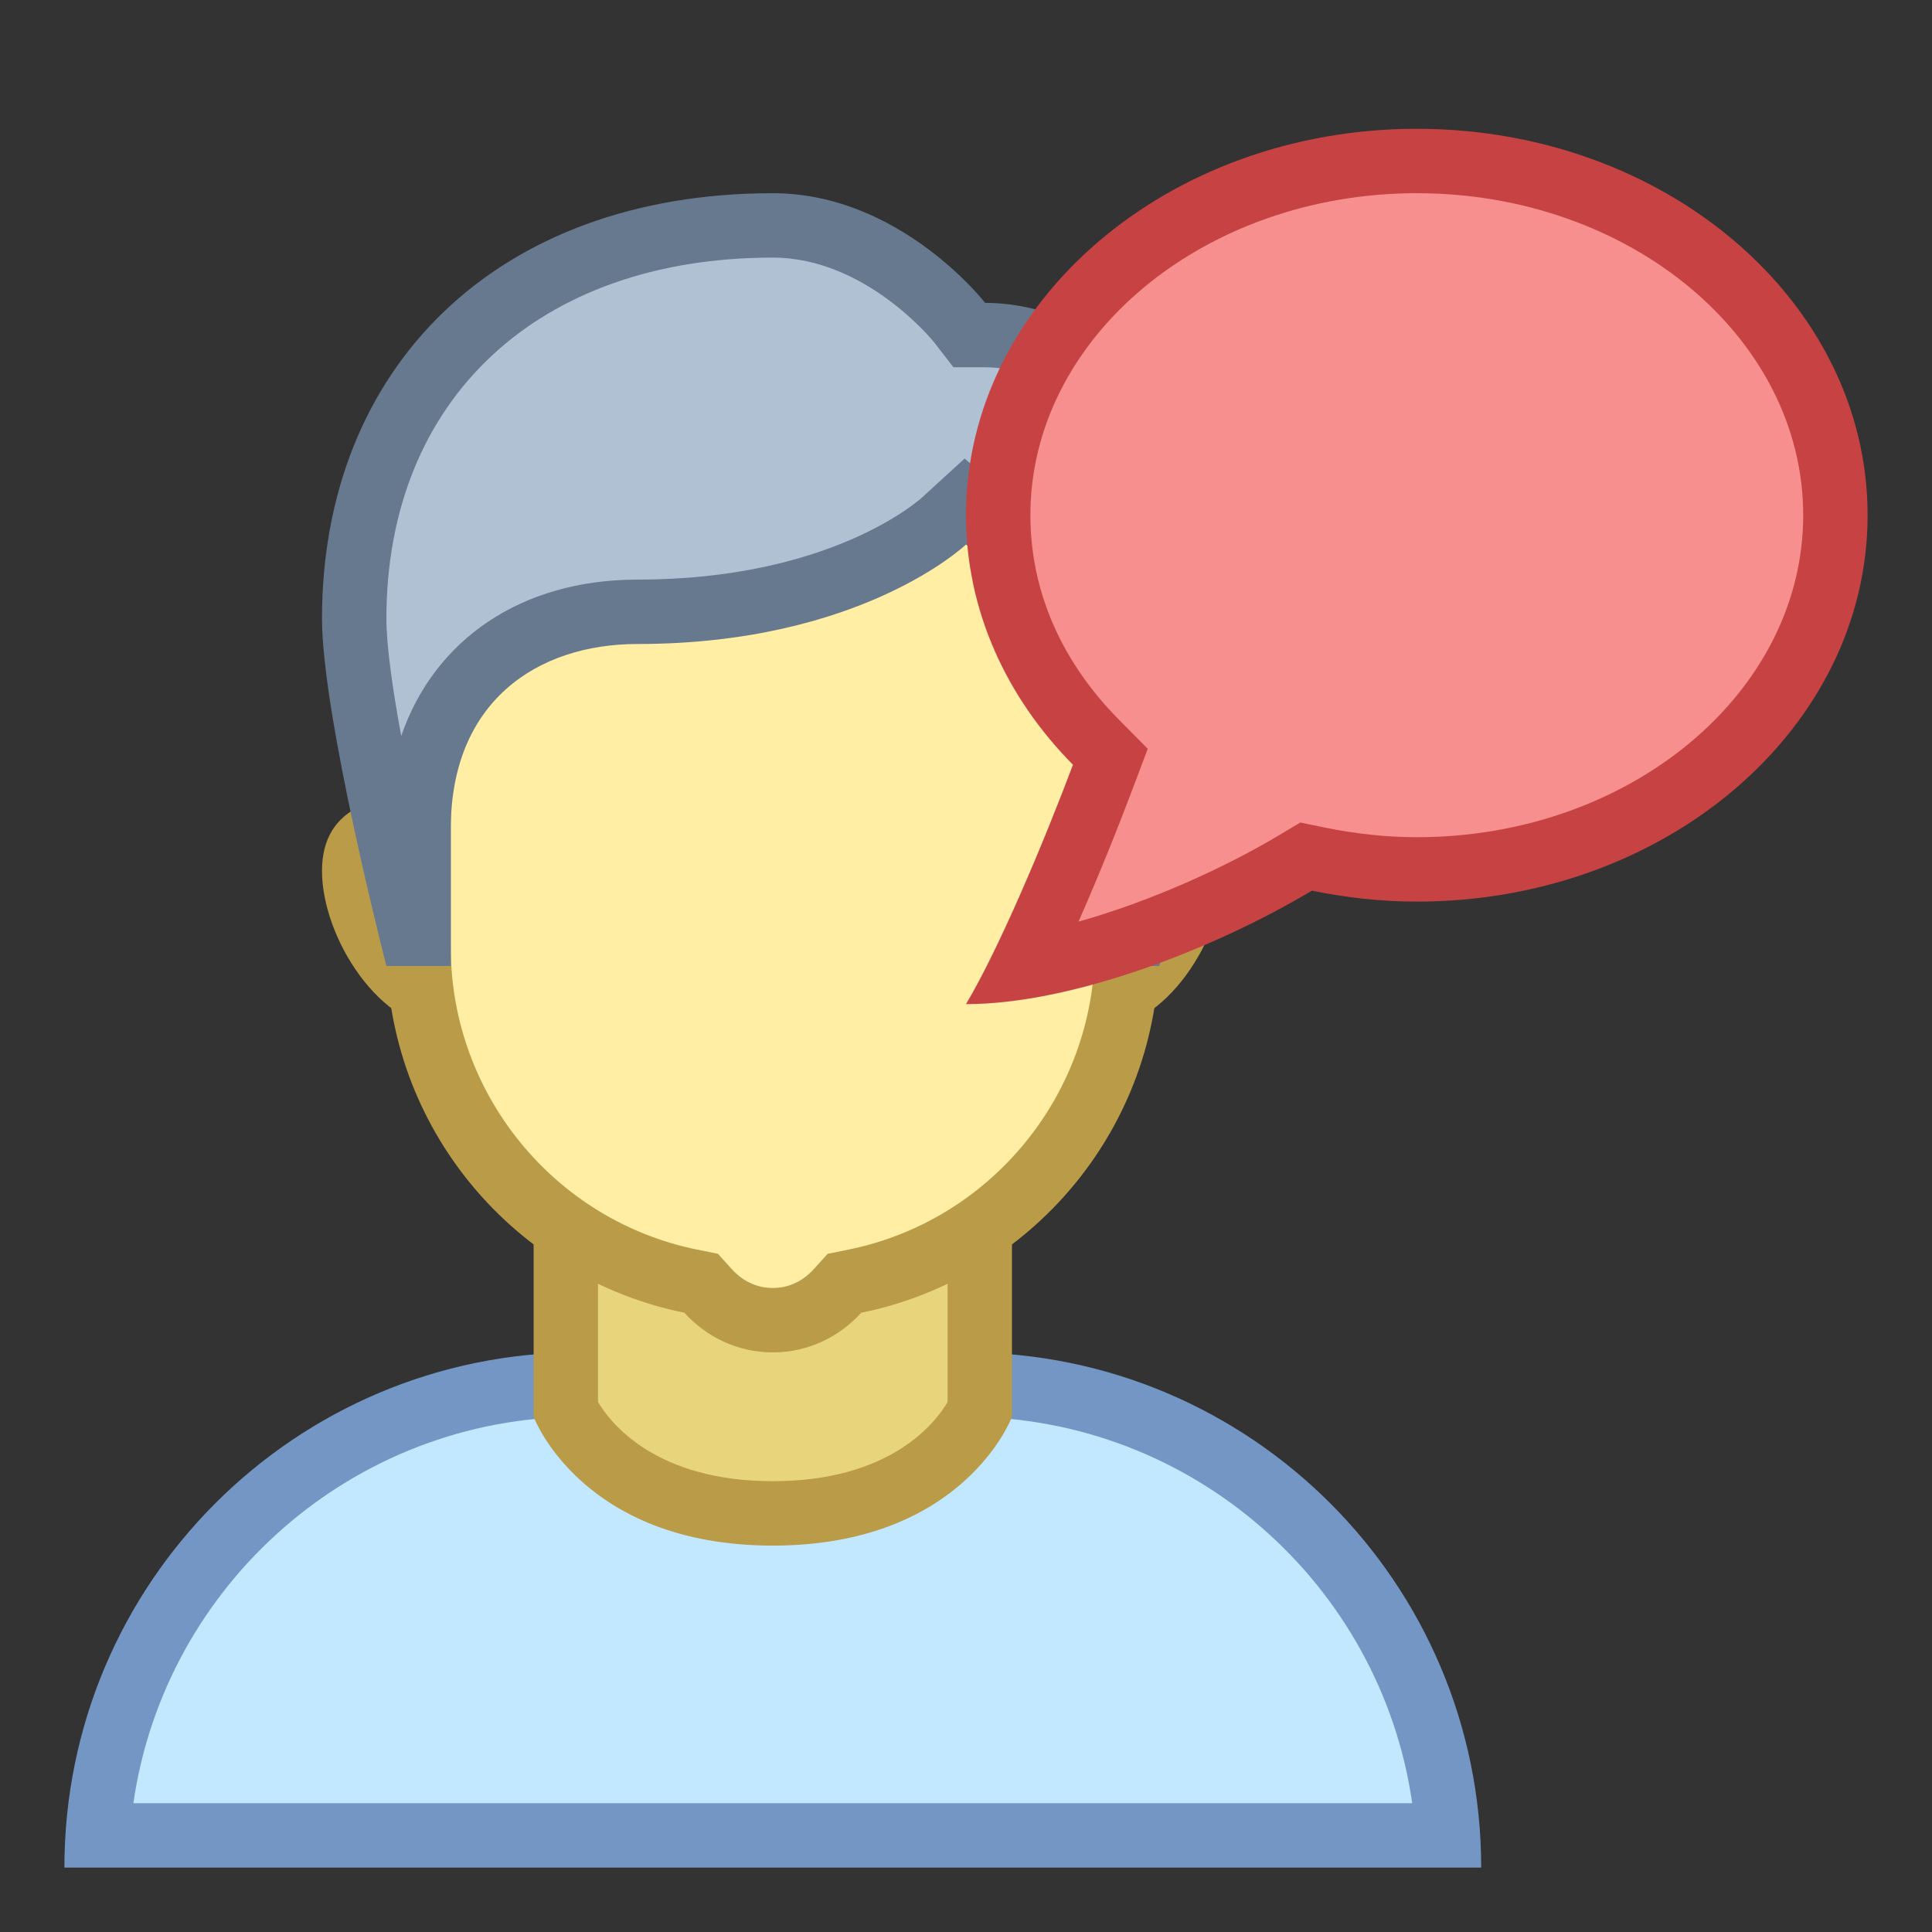 <?xml version="1.0" encoding="iso-8859-1"?><!-- Generator: Adobe Illustrator 19.2.1, SVG Export Plug-In . SVG Version: 6.00 Build 0)  --><svg xmlns="http://www.w3.org/2000/svg" xmlns:xlink="http://www.w3.org/1999/xlink" version="1.1" id="Layer_1" x="0px" y="0px" viewBox="0 0 30 30" style="enable-background:new 0 0 30 30;" xml:space="preserve" width="30" height="30">
<rect x="0" y="0" width="30" height="30" fill="#333333" stroke="none"/>
<g>
	<path style="fill:#C2E8FF;" d="M1.517,28.5c0.258-3.903,3.516-7,7.483-7h6c3.967,0,7.225,3.097,7.483,7H1.517z"/>
	<g>
		<path style="fill:#7496C4;" d="M15,22c3.52,0,6.442,2.612,6.929,6H2.071C2.558,24.612,5.48,22,9,22H15 M15,21H9    c-4.418,0-8,3.582-8,8h22C23,24.582,19.418,21,15,21L15,21z"/>
	</g>
</g>
<g>
	<path style="fill:#E8D47B;" d="M12,23.5c-2.283,0-3.055-1.279-3.214-1.605v-3.823h6.429v3.824C15.058,22.215,14.288,23.5,12,23.5z"/>
	<path style="fill:#BA9B48;" d="M14.714,18.571v3.201C14.519,22.102,13.818,23,12,23c-1.815,0-2.518-0.9-2.714-1.229v-3.199H14.714    M15.714,17.571H8.286V22c0,0,0.742,2,3.714,2c2.973,0,3.714-2,3.714-2V17.571L15.714,17.571z"/>
</g>
<g>
	<g>
		<path style="fill:#E8D47B;" d="M17,15.5c-0.827,0-1.5-0.609-1.5-1.357s0.673-1.357,1.5-1.357c1.5,0,1.5,0.444,1.5,0.738    C18.5,14.35,17.744,15.5,17,15.5z M7,15.5c-0.744,0-1.5-1.15-1.5-1.977c0-0.294,0-0.738,1.5-0.738c0.827,0,1.5,0.609,1.5,1.357    S7.827,15.5,7,15.5z"/>
	</g>
	<g>
		<path style="fill:#BA9B48;" d="M17,13.285c0.787,0,0.978,0.131,0.988,0.131c0,0,0,0,0,0C17.99,13.421,18,13.451,18,13.523    C18,14.131,17.411,15,17,15c-0.551,0-1-0.385-1-0.857S16.449,13.285,17,13.285 M7,13.285c0.551,0,1,0.385,1,0.857S7.551,15,7,15    c-0.411,0-1-0.869-1-1.476c0-0.056,0.006-0.087,0.004-0.093C6.042,13.404,6.251,13.285,7,13.285 M17,12.285    c-1.105,0-2,0.831-2,1.857S15.895,16,17,16s2-1.451,2-2.476C19,12.498,18.105,12.285,17,12.285L17,12.285z M7,12.285    c-1.105,0-2,0.212-2,1.238C5,14.549,5.895,16,7,16s2-0.831,2-1.857S8.105,12.285,7,12.285L7,12.285z"/>
	</g>
</g>
<g>
	<g>
		<path style="fill:#FFEEA3;" d="M12,20.5c-0.383,0-0.738-0.16-1.001-0.451l-0.11-0.122l-0.162-0.033    C8.277,19.398,6.5,17.222,6.5,14.718V8.553c0-1.244,1.012-2.256,2.255-2.256h6.489c1.244,0,2.255,1.012,2.255,2.256v6.165    c0,2.504-1.777,4.681-4.227,5.176l-0.162,0.033l-0.11,0.122C12.738,20.34,12.383,20.5,12,20.5z"/>
	</g>
	<g>
		<path style="fill:#BA9B48;" d="M15.245,6.797C16.212,6.797,17,7.585,17,8.553v6.165c0,2.266-1.609,4.237-3.826,4.686l-0.322,0.065    l-0.221,0.244C12.534,19.82,12.323,20,12,20s-0.534-0.18-0.631-0.287l-0.221-0.244l-0.322-0.065C8.609,18.955,7,16.984,7,14.718    V8.553c0-0.968,0.788-1.755,1.755-1.755H15.245 M15.245,5.797H8.755C7.234,5.797,6,7.031,6,8.553v6.165    c0,2.798,1.987,5.131,4.627,5.666C10.967,20.76,11.454,21,12,21s1.033-0.24,1.373-0.616C16.013,19.849,18,17.516,18,14.718V8.553    C18,7.031,16.766,5.797,15.245,5.797L15.245,5.797z"/>
	</g>
</g>
<g>
	<path style="fill:#B0C1D4;" d="M17.5,14.499v-1.777c0-2.7-2.081-4.563-2.169-4.642l-0.345-0.304l-0.332,0.317   C14.641,8.106,13.114,9.5,9.9,9.5c-2.065,0-3.4,1.321-3.4,3.366v1.633H6.39C6.144,13.5,5.5,10.771,5.5,9.606   C5.5,5.896,8.051,3.5,12,3.5c1.715,0,2.889,1.494,2.901,1.509l0.15,0.194h0.246c1.108,0,3.204,0.857,3.204,4.103   c0,1.825-0.627,4.285-0.877,5.193H17.5z"/>
	<g>
		<path style="fill:#66798F;" d="M12,4c1.449,0,2.498,1.306,2.505,1.315l0.3,0.388h0.491C16.232,5.703,18,6.456,18,9.306    c0,0.612-0.074,1.302-0.181,1.978c-0.535-2.127-2.079-3.51-2.158-3.579L14.979,7.12l-0.662,0.605C14.26,7.777,12.886,9,9.9,9    c-1.807,0-3.155,0.932-3.67,2.428C6.096,10.697,6,10.027,6,9.606C6,6.201,8.355,4,12,4 M12,3C7.705,3,5,5.714,5,9.606    C5,11.12,6,15,6,15h1c0,0,0-1.417,0-2.133C7,10.901,8.334,10,9.9,10c3.485,0,5.1-1.545,5.1-1.545s2,1.761,2,4.267    C17,13.509,17,15,17,15h1c0,0,1-3.323,1-5.694c0-3.329-2.139-4.603-3.703-4.603C15.297,4.703,13.98,3,12,3L12,3z"/>
	</g>
</g>
<g>
	<g>
		<path style="fill:#F78F8F;" d="M15.87,15.019c0.447-0.915,0.927-2.085,1.258-2.968l0.113-0.3l-0.225-0.228    C16.039,10.534,15.5,9.283,15.5,8c0-3.032,2.916-5.5,6.5-5.5s6.5,2.468,6.5,5.5s-2.916,5.5-6.5,5.5    c-0.498,0-1.012-0.054-1.528-0.16l-0.19-0.039l-0.167,0.1C18.952,14.096,17.299,14.795,15.87,15.019z"/>
	</g>
	<g>
		<path style="fill:#C74343;" d="M22,3c3.308,0,6,2.243,6,5c0,2.757-2.692,5-6,5c-0.463,0-0.943-0.05-1.429-0.15l-0.38-0.078    l-0.333,0.199c-0.84,0.502-1.998,1.028-3.111,1.34c0.315-0.715,0.618-1.47,0.849-2.084l0.226-0.6l-0.451-0.456    C16.474,10.265,16,9.168,16,8C16,5.243,18.692,3,22,3 M22,2c-3.866,0-7,2.686-7,6c0,1.478,0.627,2.83,1.661,3.875    c-0.469,1.246-1.157,2.872-1.661,3.717c1.638,0,3.849-0.852,5.371-1.762C20.894,13.937,21.438,14,22,14c3.866,0,7-2.686,7-6    S25.866,2,22,2L22,2z"/>
	</g>
</g>
</svg>